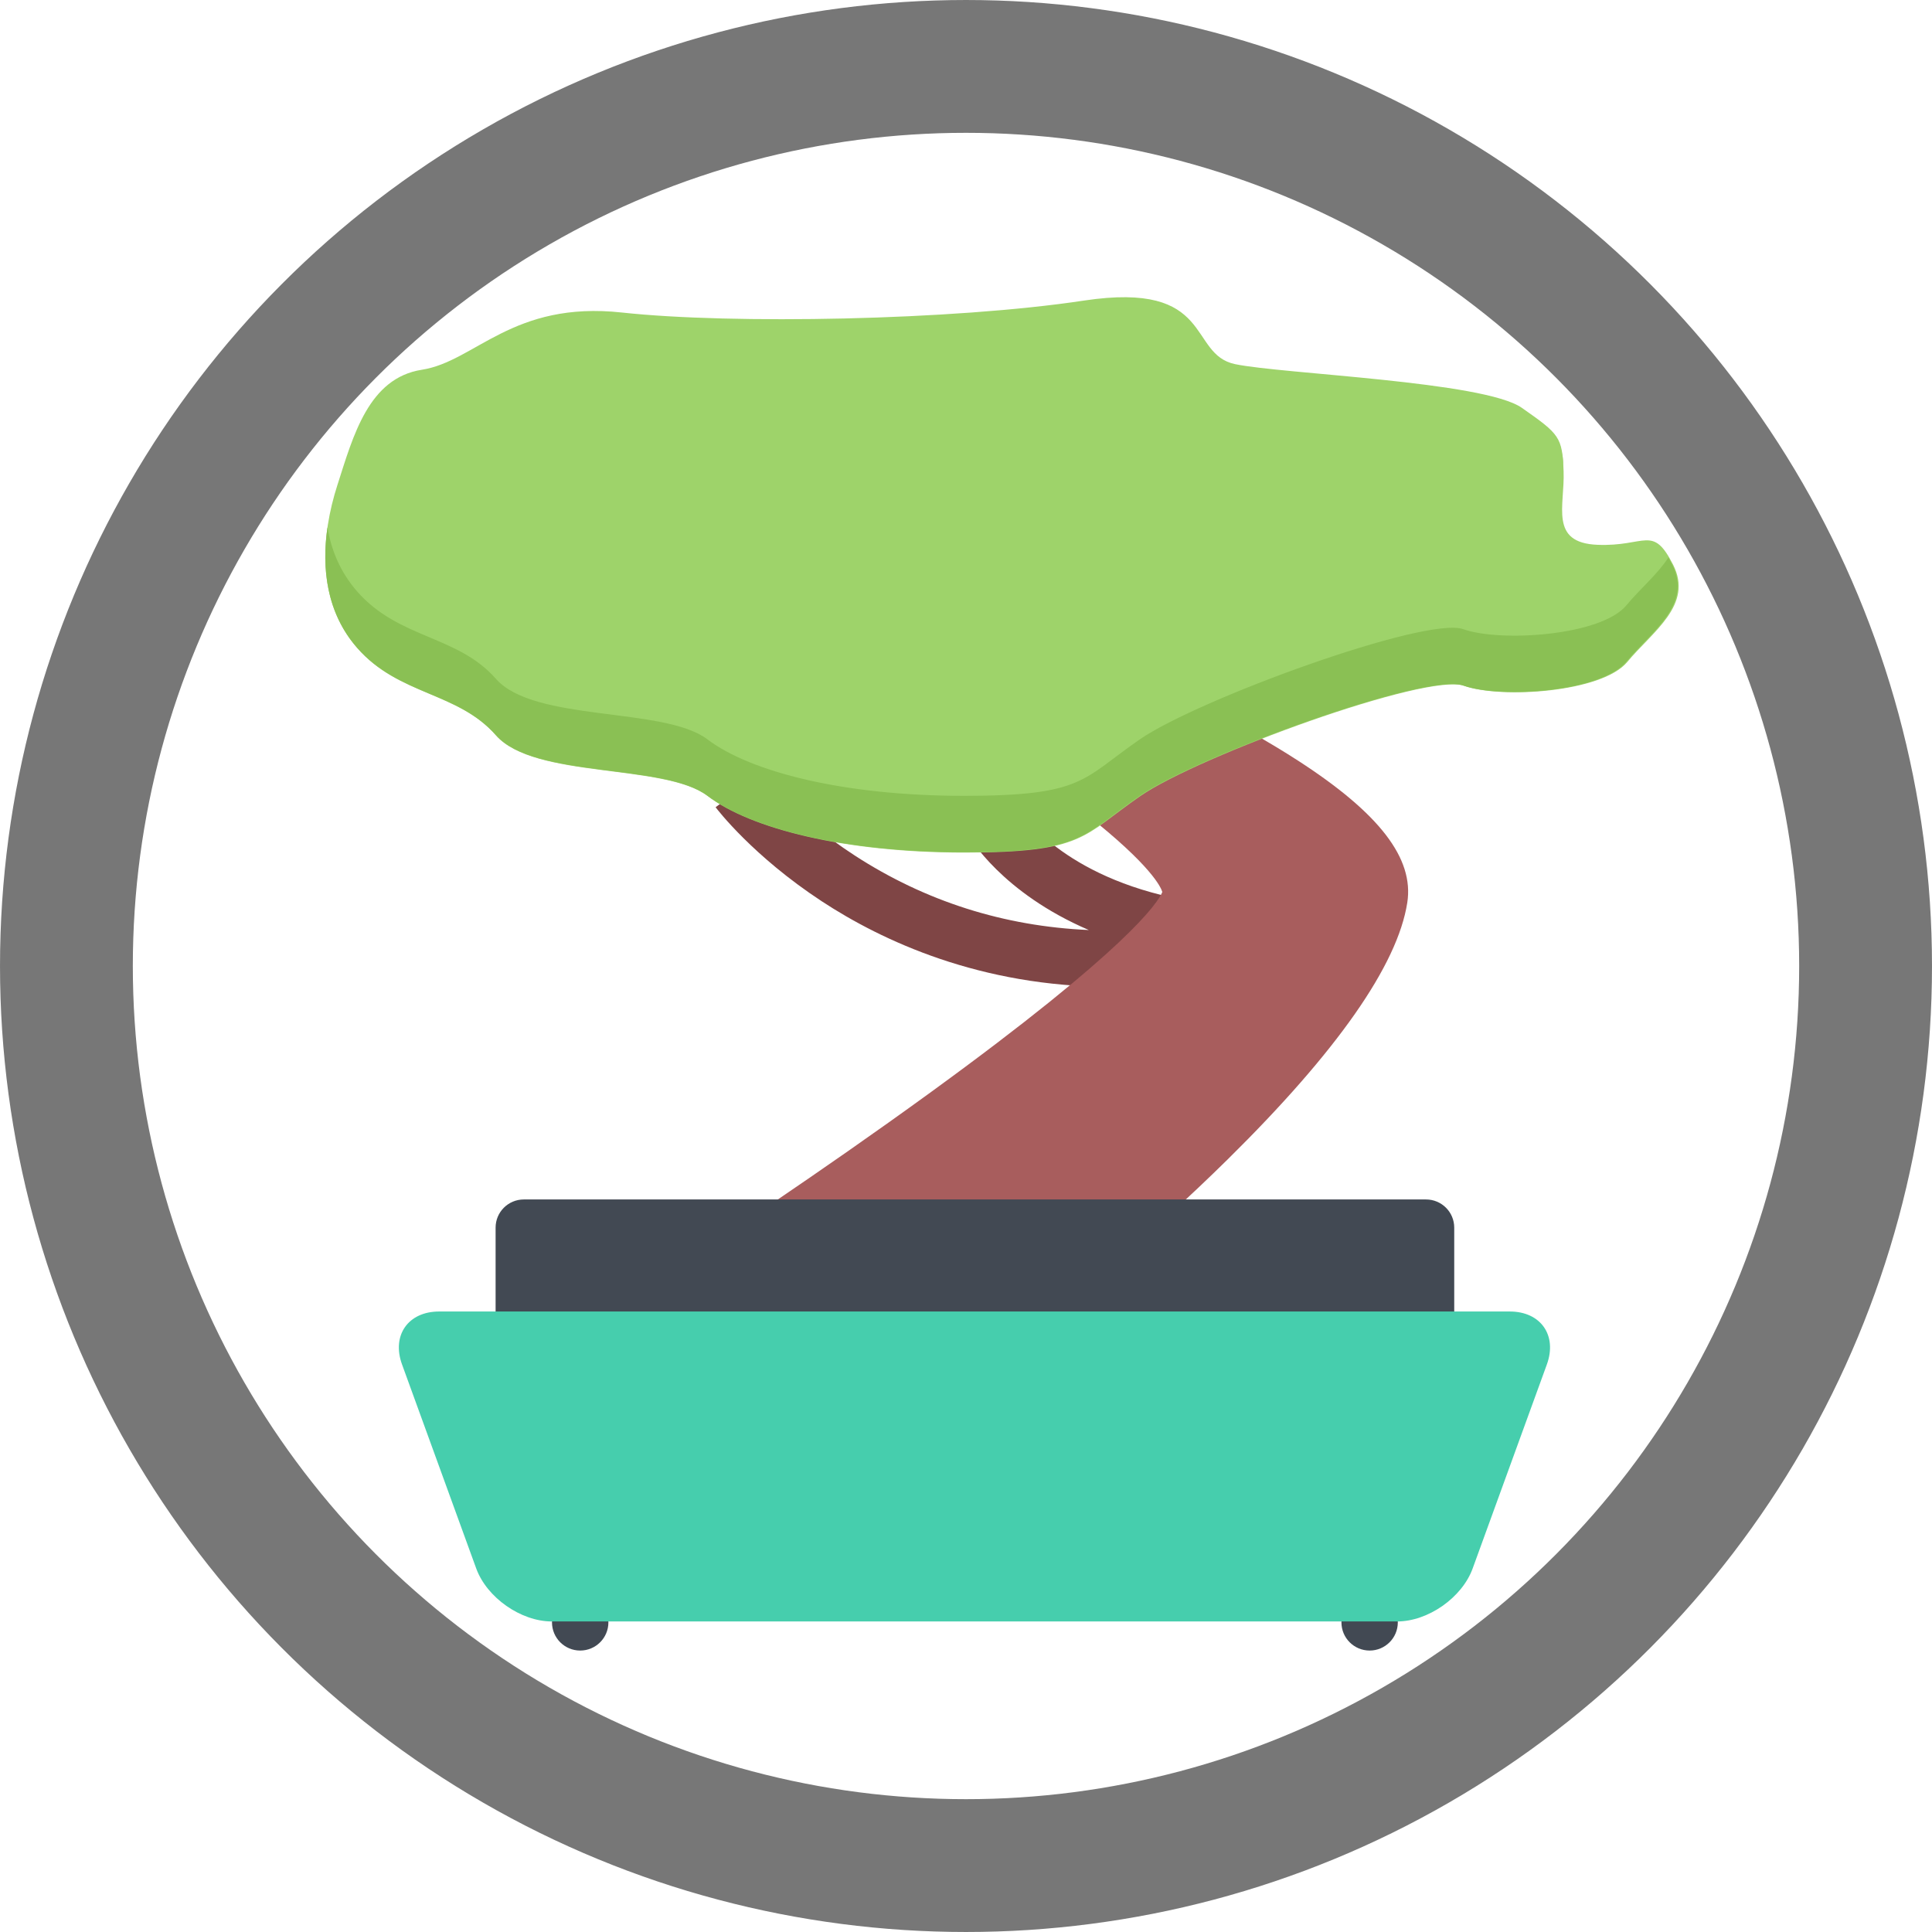 <?xml version="1.0" encoding="UTF-8" standalone="no"?>
<!-- Created with Inkscape (http://www.inkscape.org/) -->

<svg
   width="500"
   height="500"
   viewBox="0 0 132.292 132.292"
   version="1.1"
   id="svg58"
   inkscape:version="1.1.2 (b8e25be833, 2022-02-05)"
   sodipodi:docname="bonsai03_stamp.svg"
   xmlns:inkscape="http://www.inkscape.org/namespaces/inkscape"
   xmlns:sodipodi="http://sodipodi.sourceforge.net/DTD/sodipodi-0.dtd"
   xmlns="http://www.w3.org/2000/svg"
   xmlns:svg="http://www.w3.org/2000/svg">
  <sodipodi:namedview
     id="namedview60"
     pagecolor="#ffffff"
     bordercolor="#666666"
     borderopacity="1.0"
     inkscape:pageshadow="2"
     inkscape:pageopacity="0.0"
     inkscape:pagecheckerboard="true"
     inkscape:document-units="px"
     showgrid="false"
     units="px"
     inkscape:zoom="1"
     inkscape:cx="94.5"
     inkscape:cy="261.5"
     inkscape:window-width="1920"
     inkscape:window-height="1001"
     inkscape:window-x="-9"
     inkscape:window-y="-9"
     inkscape:window-maximized="1"
     inkscape:current-layer="g4908"
     showguides="false" />
  <defs
     id="defs55" />
  <g
     inkscape:label="Layer 1 copy"
     inkscape:groupmode="layer"
     id="g4908"
     style="display:inline">
    <ellipse
       style="fill:none;fill-opacity:1;stroke:#777777;stroke-width:2.599;stroke-miterlimit:4;stroke-dasharray:none;stroke-opacity:1"
       id="ellipse4890"
       cx="66.146"
       cy="66.146"
       rx="64.846"
       ry="64.846" />
    <circle
       style="fill:none;fill-opacity:1;stroke:#777777;stroke-width:7.772;stroke-miterlimit:4;stroke-dasharray:none;stroke-opacity:1"
       id="circle4892"
       cx="66.146"
       cy="66.146"
       r="60.937" />
    <path
       style="fill:#7f4545;stroke-width:0.181"
       d="m 76.106,67.572 c -8.976,0 -15.703,-3.146 -19.838,-5.859 -4.725,-3.103 -7.166,-6.302 -7.267,-6.438 l 3.08,-2.323 c 0.019,0.025 2.221,2.883 6.436,5.621 4.84,3.143 10.223,4.855 16.04,5.11 -5.955,-2.555 -8.16,-6.33 -8.271,-6.528 l 3.356,-1.902 -0.008,-0.017 c 0.109,0.184 2.744,4.502 10.62,6.22 l 3.6,0.783 -5.669,5.285 -0.718,0.026 c -0.461,0.014 -0.915,0.023 -1.362,0.023 z"
       id="path2-9" />
    <path
       style="fill:#a85d5d;stroke-width:0.181"
       d="m 88.909,52.102 c -3.855,-2.498 -9.309,-5.268 -16.205,-8.229 -11.064,-4.751 -22.426,-8.515 -23.657,-8.919 l -2.63,-1.21 -1.725,3.448 c 0.087,0.048 8.831,4.796 17.553,10.25 5.09,3.185 9.171,5.98 12.127,8.309 4.451,3.507 5.121,5.002 5.217,5.327 -0.305,0.732 -2.351,3.897 -15.905,13.746 -7.698,5.596 -15.302,10.578 -15.378,10.626 l -5.221,3.417 29.637,0.602 0.543,-0.435 c 0.218,-0.173 5.381,-4.304 10.807,-9.654 7.489,-7.387 11.626,-13.299 12.29,-17.572 0.472,-3.024 -1.896,-6.107 -7.452,-9.705 z"
       id="path4-1" />
    <g
       id="g12"
       transform="matrix(0.181,0,0,0.181,22.275,20.351)">
      <path
         style="fill:#424953"
         d="m 427.084,447.329 c 0,5.891 -4.781,10.656 -10.672,10.656 H 75.095 c -5.89,0 -10.671,-4.766 -10.671,-10.656 v -95.34 c 0,-5.891 4.781,-10.657 10.671,-10.657 h 341.317 c 5.891,0 10.672,4.767 10.672,10.657 z"
         id="path6-5" />
      <path
         style="fill:#424953"
         d="m 405.74,501.327 c 0,5.891 -4.781,10.656 -10.655,10.656 -5.906,0 -10.671,-4.766 -10.671,-10.656 0,-5.89 4.765,-10.671 10.671,-10.671 5.874,0 10.655,4.78 10.655,10.671 z"
         id="path8-4" />
      <path
         style="fill:#424953"
         d="m 107.095,501.327 c 0,5.891 -4.781,10.656 -10.672,10.656 -5.891,0 -10.664,-4.766 -10.664,-10.656 0,-5.89 4.773,-10.671 10.664,-10.671 5.891,0 10.672,4.78 10.672,10.671 z"
         id="path10-3" />
    </g>
    <path
       style="fill:#46cead;stroke-width:0.181"
       d="M 103.381,89.804 H 30.07 c -2.122,0 -3.266,1.633 -2.541,3.626 l 5.08,13.969 c 0.725,1.995 3.055,3.629 5.177,3.629 h 57.876 c 2.125,0 4.454,-1.633 5.177,-3.629 l 5.081,-13.969 c 0.724,-1.993 -0.418,-3.626 -2.541,-3.626 z"
       id="path14-5" />
    <g
       id="g20"
       transform="matrix(0.181,0,0,0.181,22.275,20.351)">
      <path
         style="fill:#9ed36a"
         d="m 468.458,65.889 c -0.5,-13.031 -1.5,-14.031 -15.813,-24.046 C 438.333,31.827 362.273,29.077 344.196,25.327 326.119,21.562 336.665,-6.218 286.964,1.281 237.254,8.797 153.663,10.297 112.243,5.797 70.822,1.281 56.752,24.28 36.565,27.436 16.379,30.577 10.574,52.357 4.551,71.139 c -6.031,18.78 -8.289,43.561 7.531,61.592 15.812,18.03 37.976,16.53 52.498,33.046 14.522,16.53 63.686,10.53 80.044,22.921 16.352,12.39 51.709,21.405 97.146,21.405 45.444,0 44.663,-6.266 66.631,-21.405 21.983,-15.156 108.34,-46.702 122.402,-41.687 14.062,5 52.217,2.5 61.748,-9.016 9.531,-11.515 25.108,-21.53 17.327,-36.811 -7.796,-15.266 -10.296,-6.766 -28.624,-7.516 -18.327,-0.749 -12.296,-14.764 -12.796,-27.779 z"
         id="path16-2" />
      <path
         style="fill:#9ed36a"
         d="m 468.364,64.076 c -0.095,-2.094 -0.219,-3.844 -0.469,-5.359 -0.015,1.922 0.094,3.718 0.469,5.359 z"
         id="path18-6" />
    </g>
    <path
       style="fill:#8ac054;stroke-width:0.181"
       d="m 114.241,38.178 c -0.735,1.136 -1.961,2.167 -2.877,3.273 -1.724,2.086 -8.625,2.538 -11.169,1.631 -2.544,-0.904 -18.163,4.801 -22.139,7.54 -3.973,2.741 -3.832,3.872 -12.052,3.872 -8.218,0 -14.614,-1.631 -17.571,-3.872 -2.959,-2.241 -11.851,-1.153 -14.478,-4.143 -2.627,-2.99 -6.636,-2.716 -9.496,-5.977 -1.156,-1.317 -1.778,-2.832 -2.036,-4.395 -0.403,2.801 -0.066,5.856 2.036,8.252 2.86,3.261 6.869,2.99 9.496,5.977 2.627,2.99 11.519,1.905 14.478,4.146 2.958,2.241 9.353,3.872 17.571,3.872 8.22,0 8.078,-1.133 12.052,-3.872 3.976,-2.741 19.596,-8.447 22.139,-7.54 2.543,0.904 9.445,0.452 11.169,-1.631 1.724,-2.083 4.541,-3.894 3.134,-6.658 -0.09,-0.175 -0.175,-0.333 -0.257,-0.475 z"
       id="path22-5" />
  </g>
</svg>
